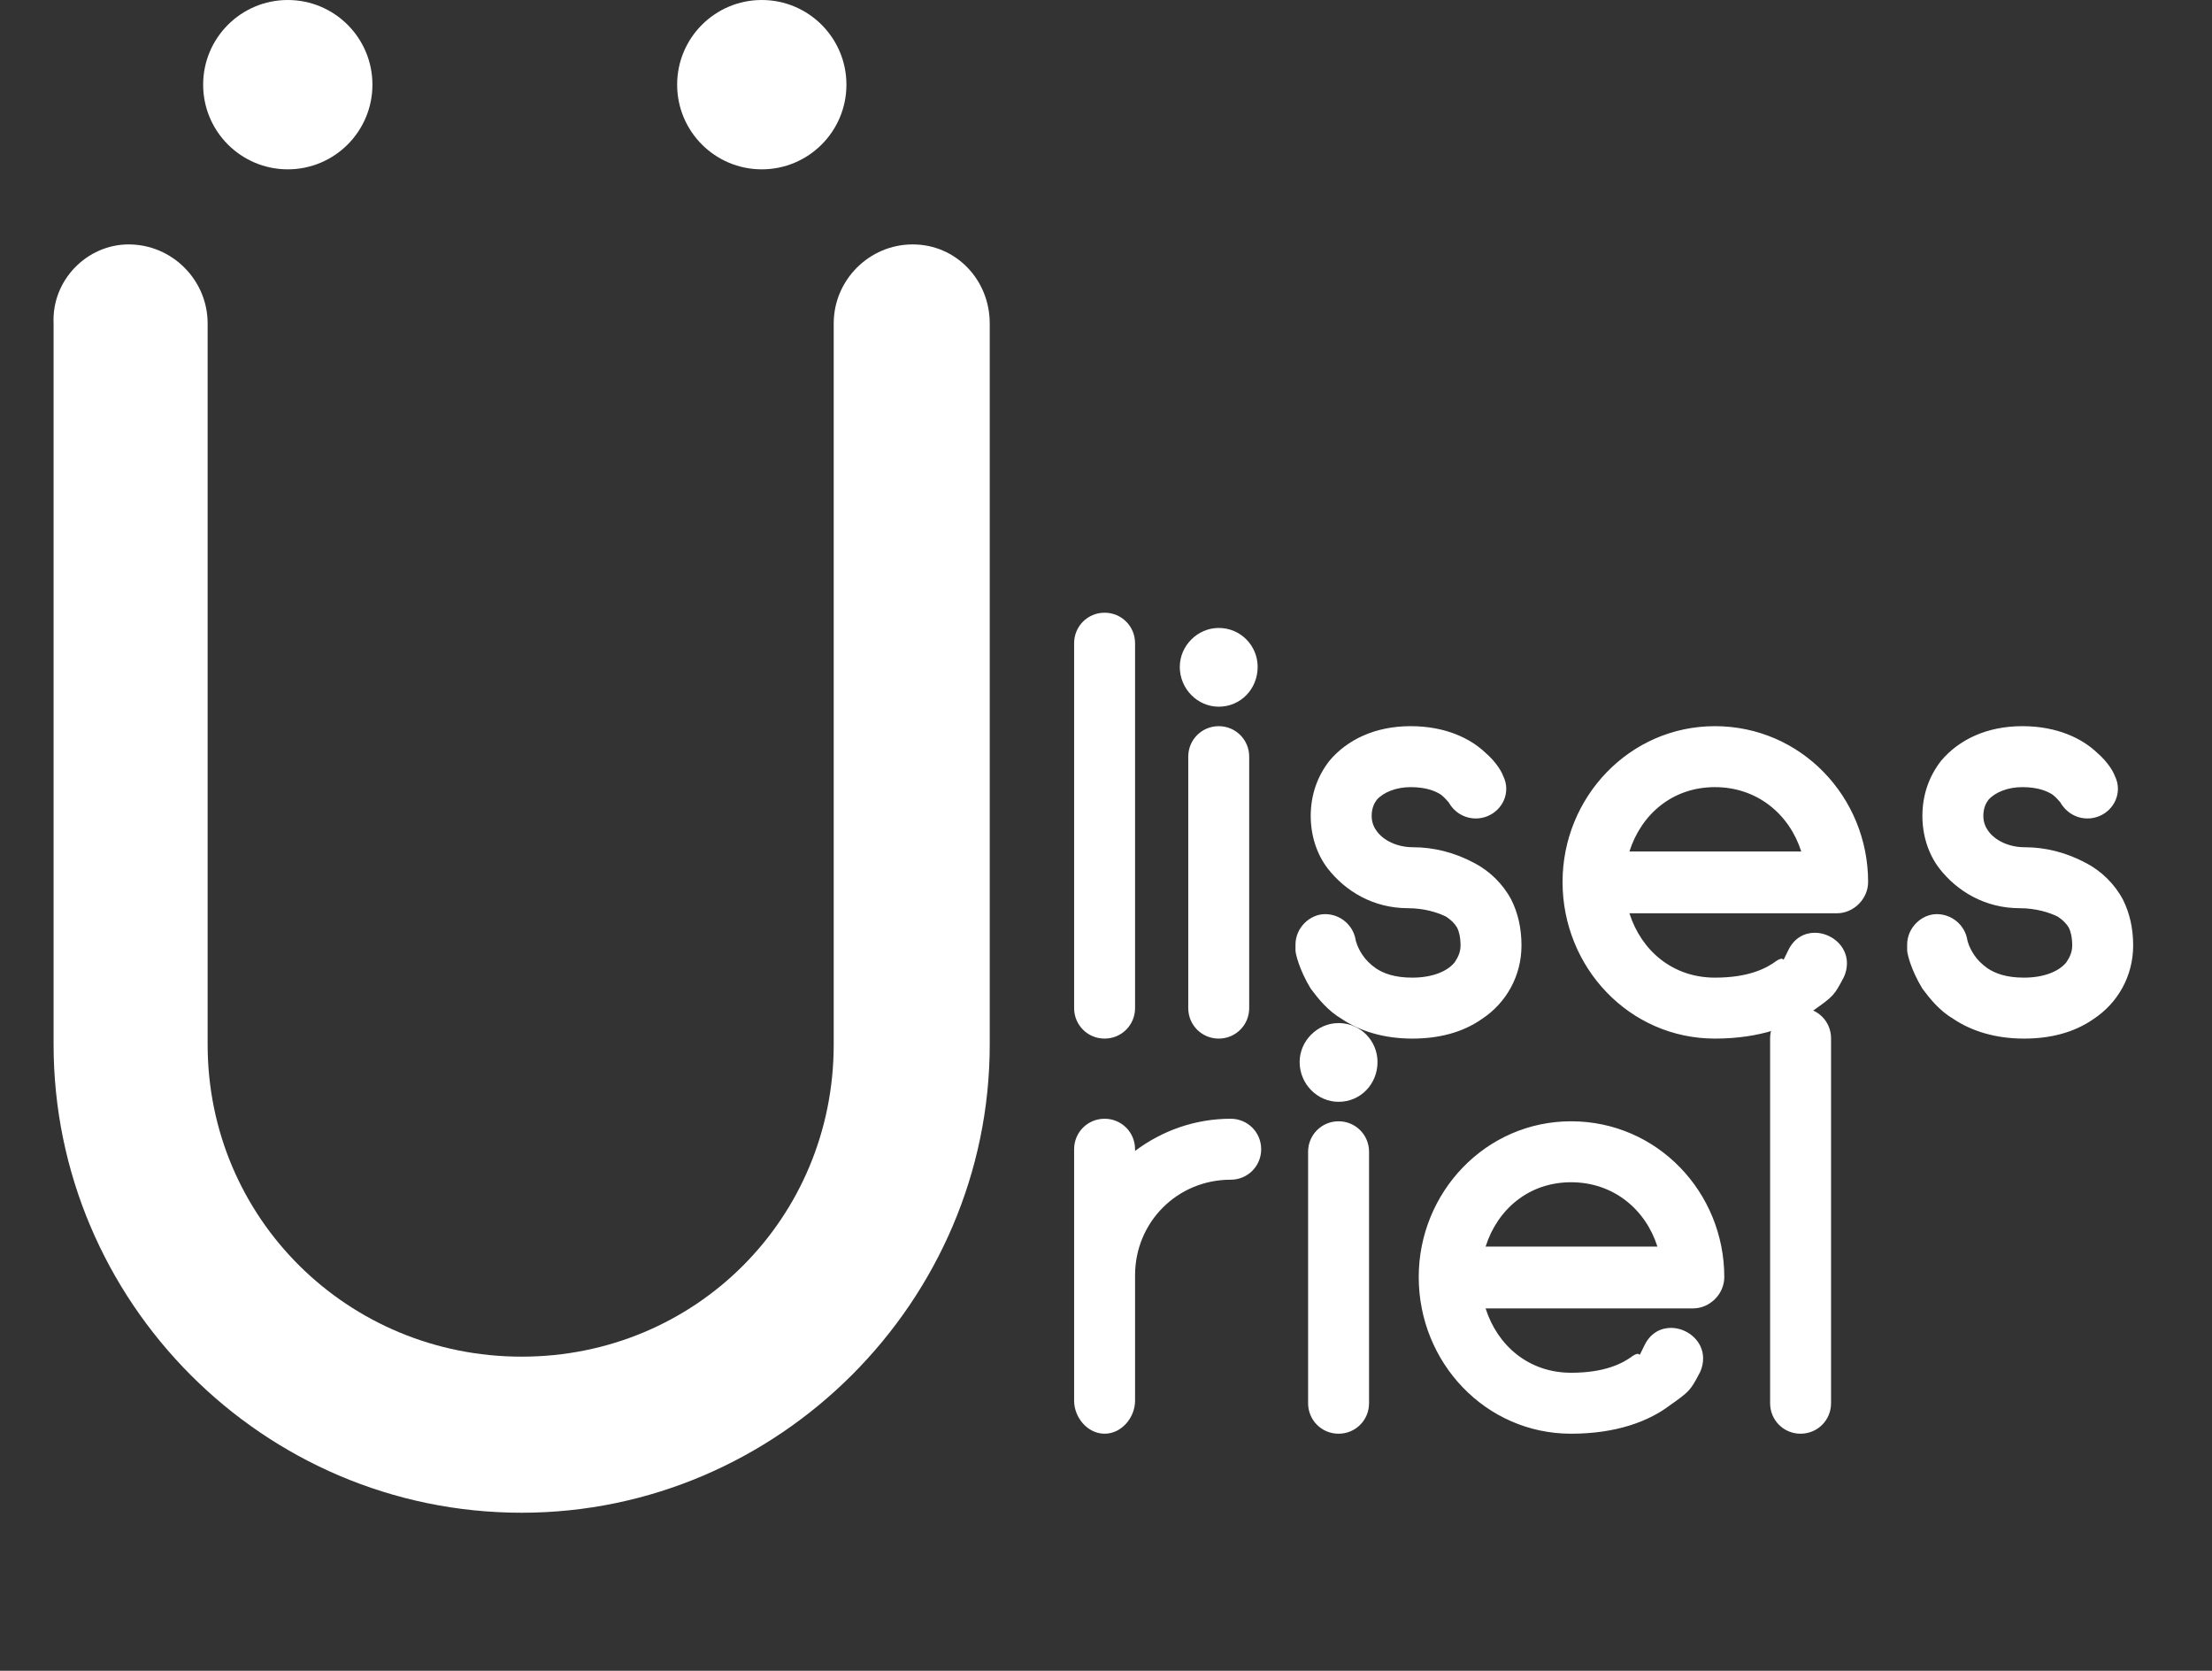 <svg width="196" height="148" viewBox="0 0 196 148" fill="none" xmlns="http://www.w3.org/2000/svg">
<rect x="0" y="0" width="196" height="148" fill="#333333" stroke="none"/>
<path d="M11.398 21.65C15.248 21.65 18.398 24.8 18.398 28.65C18.398 50 18.398 71.175 18.398 92.525C18.398 107.925 30.823 120.175 46.223 120.175C61.623 120.175 73.873 107.925 73.873 92.525C73.873 71.175 73.873 31.975 73.873 28.65C73.873 24.8 77.023 21.65 80.873 21.65C84.723 21.65 87.698 24.8 87.698 28.65C87.698 31.975 87.698 71.175 87.698 92.525C87.698 115.275 68.973 134 46.223 134C23.298 134 4.748 115.275 4.748 92.525C4.748 71.175 4.748 50 4.748 28.65C4.573 24.8 7.723 21.65 11.398 21.65Z" fill="white"/>
<path d="M97.875 99.1C99.375 99.1 100.575 100.3 100.575 101.8V101.95C102.975 100.15 105.9 99.1 109.05 99.1C110.55 99.1 111.75 100.3 111.75 101.8C111.75 103.3 110.55 104.5 109.05 104.5C104.325 104.5 100.575 108.25 100.575 112.975V124.075C100.575 125.575 99.375 127 97.875 127C96.375 127 95.175 125.575 95.175 124.075V101.8C95.175 100.3 96.375 99.1 97.875 99.1ZM115.908 124.3V102.025C115.908 100.525 117.108 99.325 118.608 99.325C120.108 99.325 121.308 100.525 121.308 102.025V124.3C121.308 125.8 120.108 127 118.608 127C117.108 127 115.908 125.8 115.908 124.3ZM115.158 94.075C115.158 92.2 116.733 90.625 118.608 90.625C120.558 90.625 122.058 92.2 122.058 94.075C122.058 96.025 120.558 97.6 118.608 97.6C116.733 97.6 115.158 96.025 115.158 94.075ZM139.21 99.325C146.86 99.325 152.785 105.625 152.785 113.125C152.785 114.625 151.51 115.9 150.01 115.9H131.635C132.685 119.2 135.46 121.6 139.21 121.6C142.21 121.6 143.785 120.775 144.685 120.1C145.66 119.5 144.91 120.775 145.735 119.125C146.26 118.075 147.16 117.625 148.06 117.625C149.485 117.625 150.91 118.75 150.91 120.325C150.91 120.7 150.835 121.15 150.61 121.6C149.785 123.175 149.71 123.25 147.91 124.525C146.11 125.875 143.26 127 139.21 127C131.635 127 125.71 120.7 125.71 113.125C125.71 105.625 131.635 99.325 139.21 99.325ZM139.21 104.725C135.46 104.725 132.685 107.125 131.635 110.425H146.86C145.81 107.125 142.96 104.725 139.21 104.725ZM156.845 124.3V91.975C156.845 90.475 158.045 89.275 159.545 89.275C161.045 89.275 162.245 90.475 162.245 91.975V124.3C162.245 125.8 161.045 127 159.545 127C158.045 127 156.845 125.8 156.845 124.3Z" fill="white"/>
<path d="M95.175 89.3V56.975C95.175 55.475 96.375 54.275 97.875 54.275C99.375 54.275 100.575 55.475 100.575 56.975V89.3C100.575 90.8 99.375 92 97.875 92C96.375 92 95.175 90.8 95.175 89.3ZM105.288 89.3V67.025C105.288 65.525 106.488 64.325 107.988 64.325C109.488 64.325 110.688 65.525 110.688 67.025V89.3C110.688 90.8 109.488 92 107.988 92C106.488 92 105.288 90.8 105.288 89.3ZM104.538 59.075C104.538 57.2 106.113 55.625 107.988 55.625C109.938 55.625 111.438 57.2 111.438 59.075C111.438 61.025 109.938 62.6 107.988 62.6C106.113 62.6 104.538 61.025 104.538 59.075ZM117.415 80.975C118.765 80.975 119.89 81.95 120.115 83.225C120.115 83.3 120.265 83.9 120.715 84.575C121.015 85.025 121.39 85.4 121.915 85.775C122.59 86.225 123.565 86.6 125.14 86.6C126.865 86.6 128.215 86.075 128.89 85.25C129.19 84.8 129.415 84.35 129.415 83.75C129.415 83 129.265 82.475 129.115 82.175C128.89 81.8 128.59 81.5 128.14 81.2C127.39 80.825 126.19 80.45 124.765 80.45C121.69 80.45 119.215 78.95 117.64 76.925C116.665 75.65 116.14 74 116.14 72.275C116.14 70.4 116.74 68.75 117.79 67.4C119.365 65.525 121.84 64.325 124.99 64.325C128.14 64.325 130.315 65.45 131.59 66.65C132.64 67.55 133.09 68.45 133.165 68.675C133.39 69.125 133.465 69.5 133.465 69.875C133.465 71.3 132.265 72.5 130.765 72.5C129.715 72.5 128.815 71.9 128.365 71.075C128.215 70.925 128.065 70.7 127.69 70.4C127.24 70.1 126.415 69.725 124.99 69.725C123.715 69.725 122.59 70.175 121.99 70.85C121.765 71.15 121.54 71.6 121.54 72.275C121.54 72.875 121.765 73.325 121.99 73.625C122.59 74.45 123.79 75.05 125.215 75.05C127.015 75.05 128.89 75.5 130.69 76.475C131.965 77.15 133.165 78.275 133.915 79.7C134.515 80.9 134.815 82.25 134.815 83.75C134.815 86.45 133.465 88.85 131.29 90.275C129.565 91.475 127.465 92 125.14 92C122.59 92 120.49 91.325 118.915 90.275C117.64 89.525 116.815 88.475 116.14 87.575C115.09 85.85 114.79 84.425 114.79 84.2C114.79 84.05 114.79 83.825 114.79 83.675C114.79 82.175 116.065 80.975 117.415 80.975ZM151.954 64.325C159.604 64.325 165.529 70.625 165.529 78.125C165.529 79.625 164.254 80.9 162.754 80.9H144.379C145.429 84.2 148.204 86.6 151.954 86.6C154.954 86.6 156.529 85.775 157.429 85.1C158.404 84.5 157.654 85.775 158.479 84.125C159.004 83.075 159.904 82.625 160.804 82.625C162.229 82.625 163.654 83.75 163.654 85.325C163.654 85.7 163.579 86.15 163.354 86.6C162.529 88.175 162.454 88.25 160.654 89.525C158.854 90.875 156.004 92 151.954 92C144.379 92 138.454 85.7 138.454 78.125C138.454 70.625 144.379 64.325 151.954 64.325ZM151.954 69.725C148.204 69.725 145.429 72.125 144.379 75.425H159.604C158.554 72.125 155.704 69.725 151.954 69.725ZM171.614 80.975C172.964 80.975 174.089 81.95 174.314 83.225C174.314 83.3 174.464 83.9 174.914 84.575C175.214 85.025 175.589 85.4 176.114 85.775C176.789 86.225 177.764 86.6 179.339 86.6C181.064 86.6 182.414 86.075 183.089 85.25C183.389 84.8 183.614 84.35 183.614 83.75C183.614 83 183.464 82.475 183.314 82.175C183.089 81.8 182.789 81.5 182.339 81.2C181.589 80.825 180.389 80.45 178.964 80.45C175.889 80.45 173.414 78.95 171.839 76.925C170.864 75.65 170.339 74 170.339 72.275C170.339 70.4 170.939 68.75 171.989 67.4C173.564 65.525 176.039 64.325 179.189 64.325C182.339 64.325 184.514 65.45 185.789 66.65C186.839 67.55 187.289 68.45 187.364 68.675C187.589 69.125 187.664 69.5 187.664 69.875C187.664 71.3 186.464 72.5 184.964 72.5C183.914 72.5 183.014 71.9 182.564 71.075C182.414 70.925 182.264 70.7 181.889 70.4C181.439 70.1 180.614 69.725 179.189 69.725C177.914 69.725 176.789 70.175 176.189 70.85C175.964 71.15 175.739 71.6 175.739 72.275C175.739 72.875 175.964 73.325 176.189 73.625C176.789 74.45 177.989 75.05 179.414 75.05C181.214 75.05 183.089 75.5 184.889 76.475C186.164 77.15 187.364 78.275 188.114 79.7C188.714 80.9 189.014 82.25 189.014 83.75C189.014 86.45 187.664 88.85 185.489 90.275C183.764 91.475 181.664 92 179.339 92C176.789 92 174.689 91.325 173.114 90.275C171.839 89.525 171.014 88.475 170.339 87.575C169.289 85.85 168.989 84.425 168.989 84.2C168.989 84.05 168.989 83.825 168.989 83.675C168.989 82.175 170.264 80.975 171.614 80.975Z" fill="white"/>
<circle cx="25.5" cy="7.5" r="7.5" fill="white"/>
<circle cx="67.5" cy="7.5" r="7.5" fill="white"/>
</svg>
